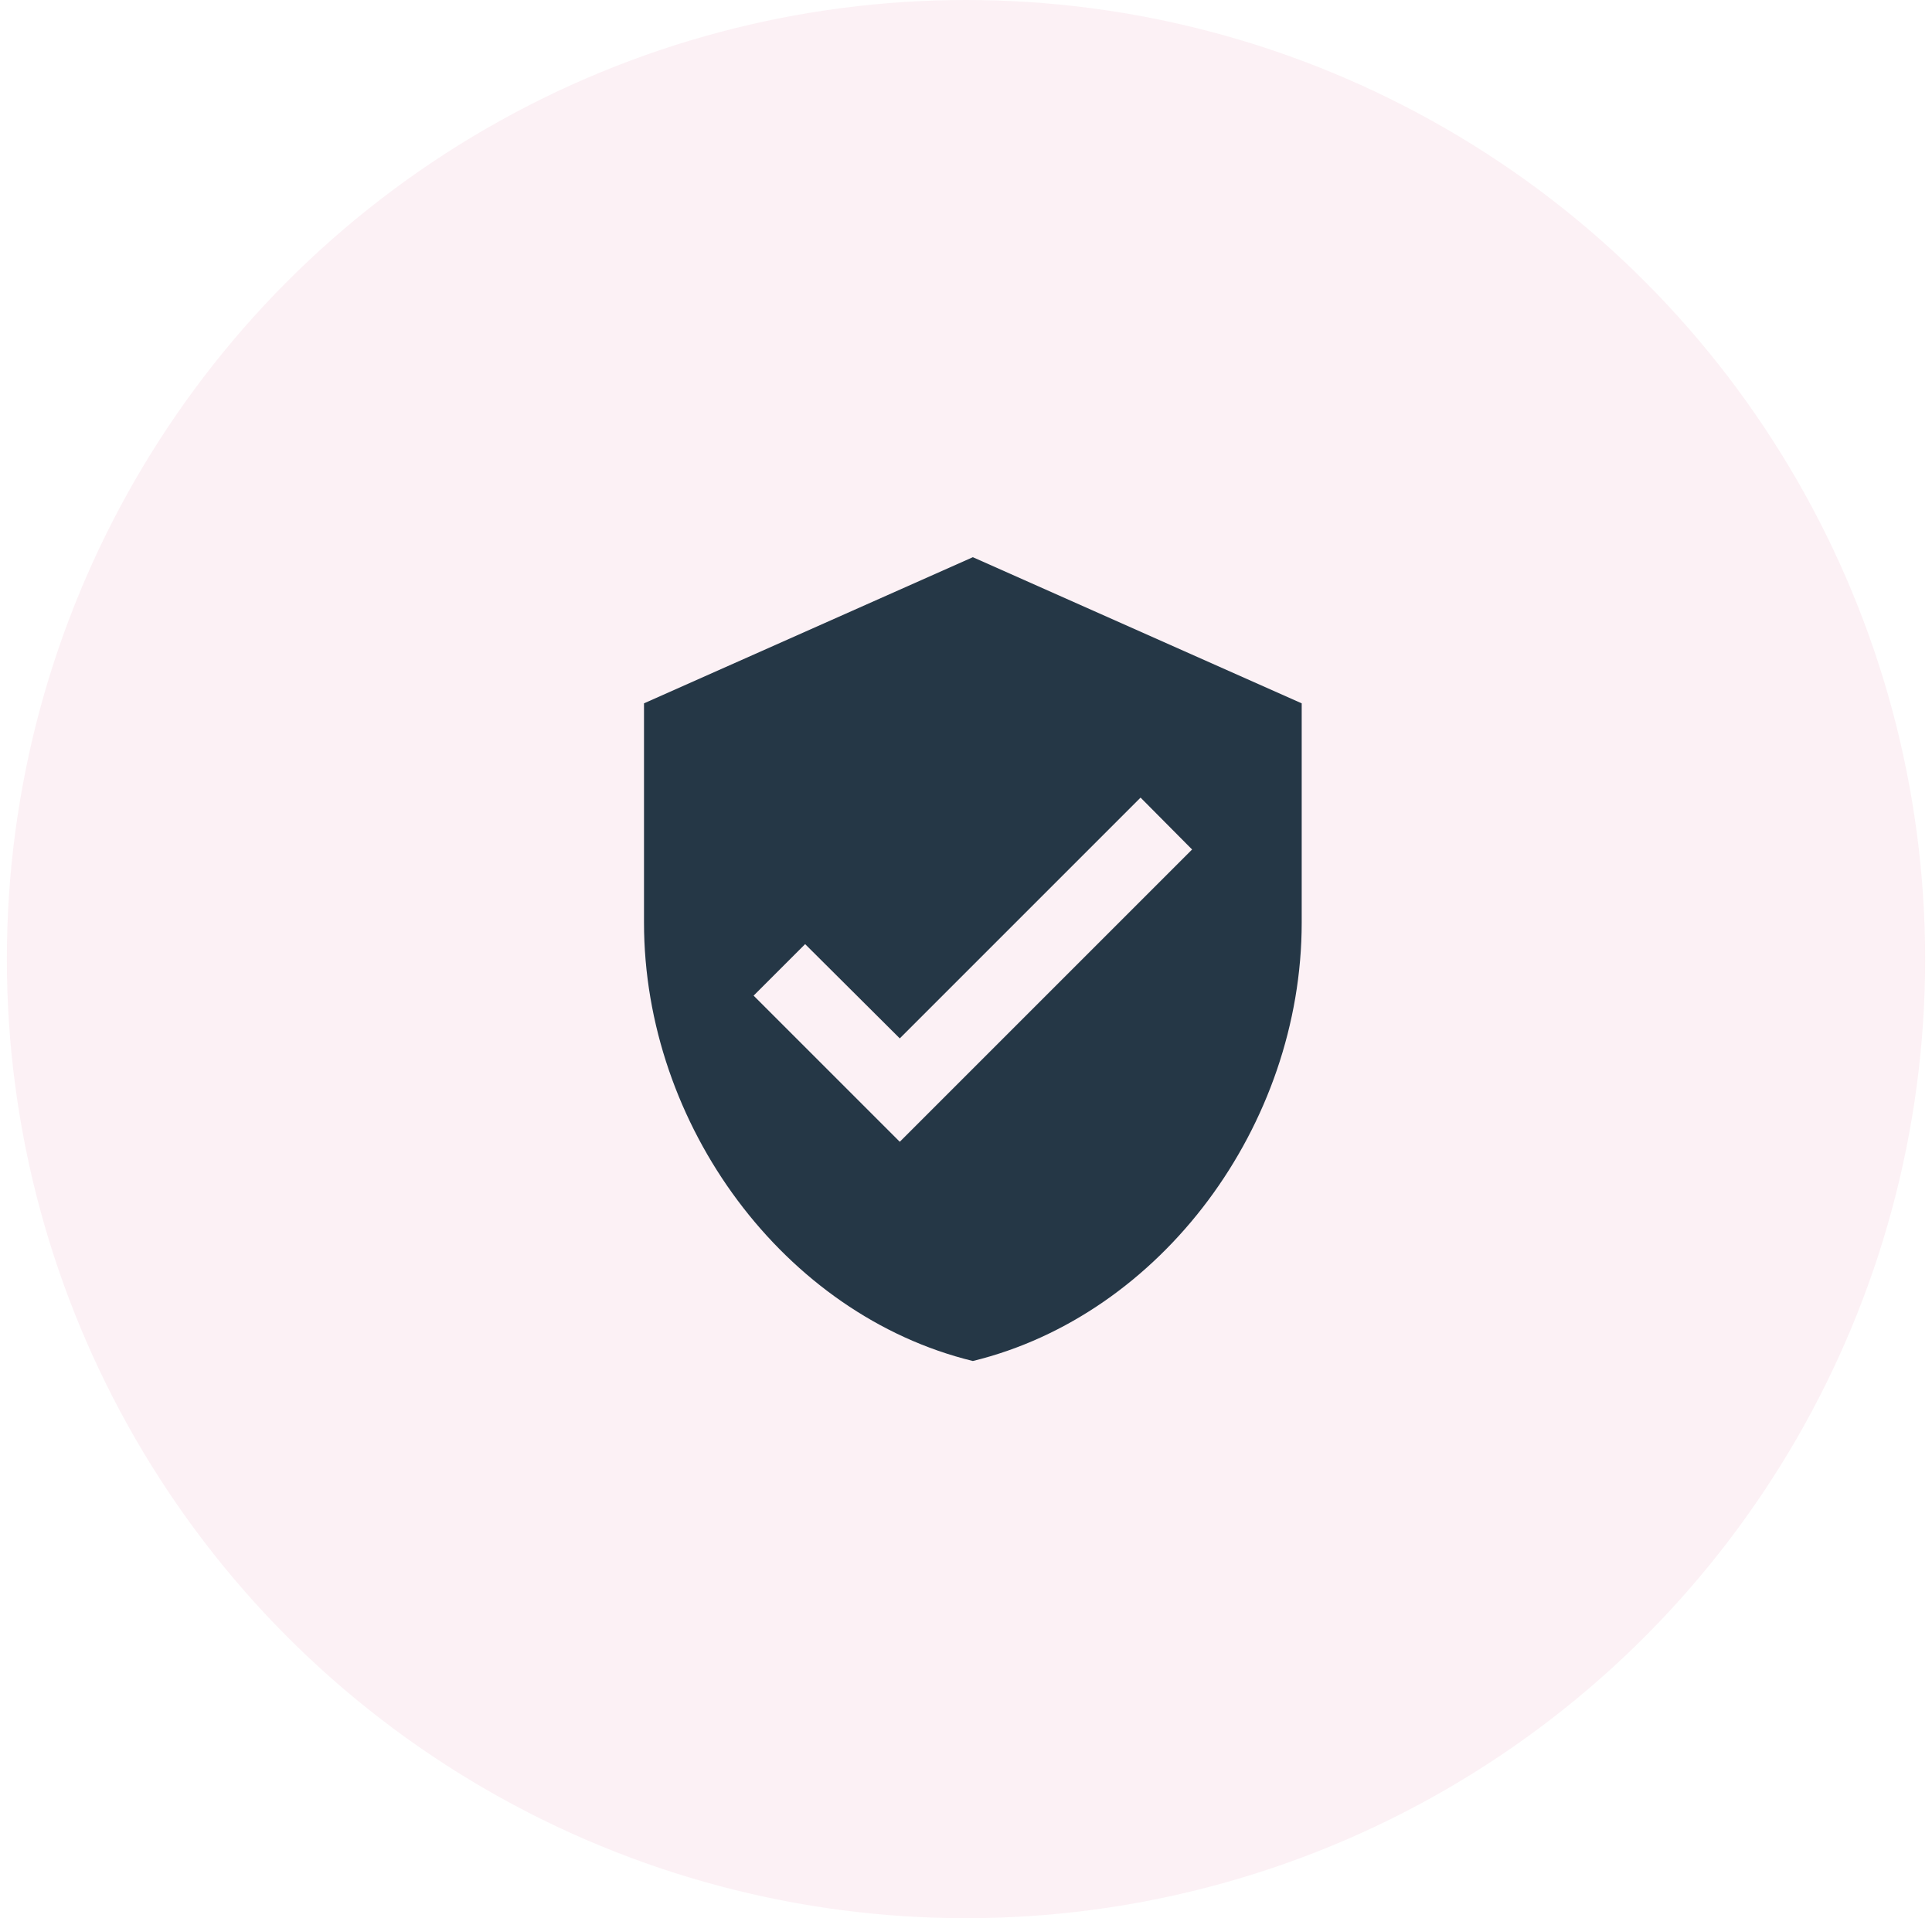 <svg width="141" height="140" viewBox="0 0 141 140" fill="none" xmlns="http://www.w3.org/2000/svg">
<circle cx="70.5" cy="70" r="70" fill="#D61E5C" fill-opacity="0.06"/>
<path d="M71 40.667L47 51.333V67.333C47 82.133 57.24 95.973 71 99.333C84.76 95.973 95 82.133 95 67.333V51.333L71 40.667ZM65.667 83.333L55 72.667L58.76 68.907L65.667 75.787L83.24 58.213L87 62L65.667 83.333Z" fill="#253746"/>
</svg>
